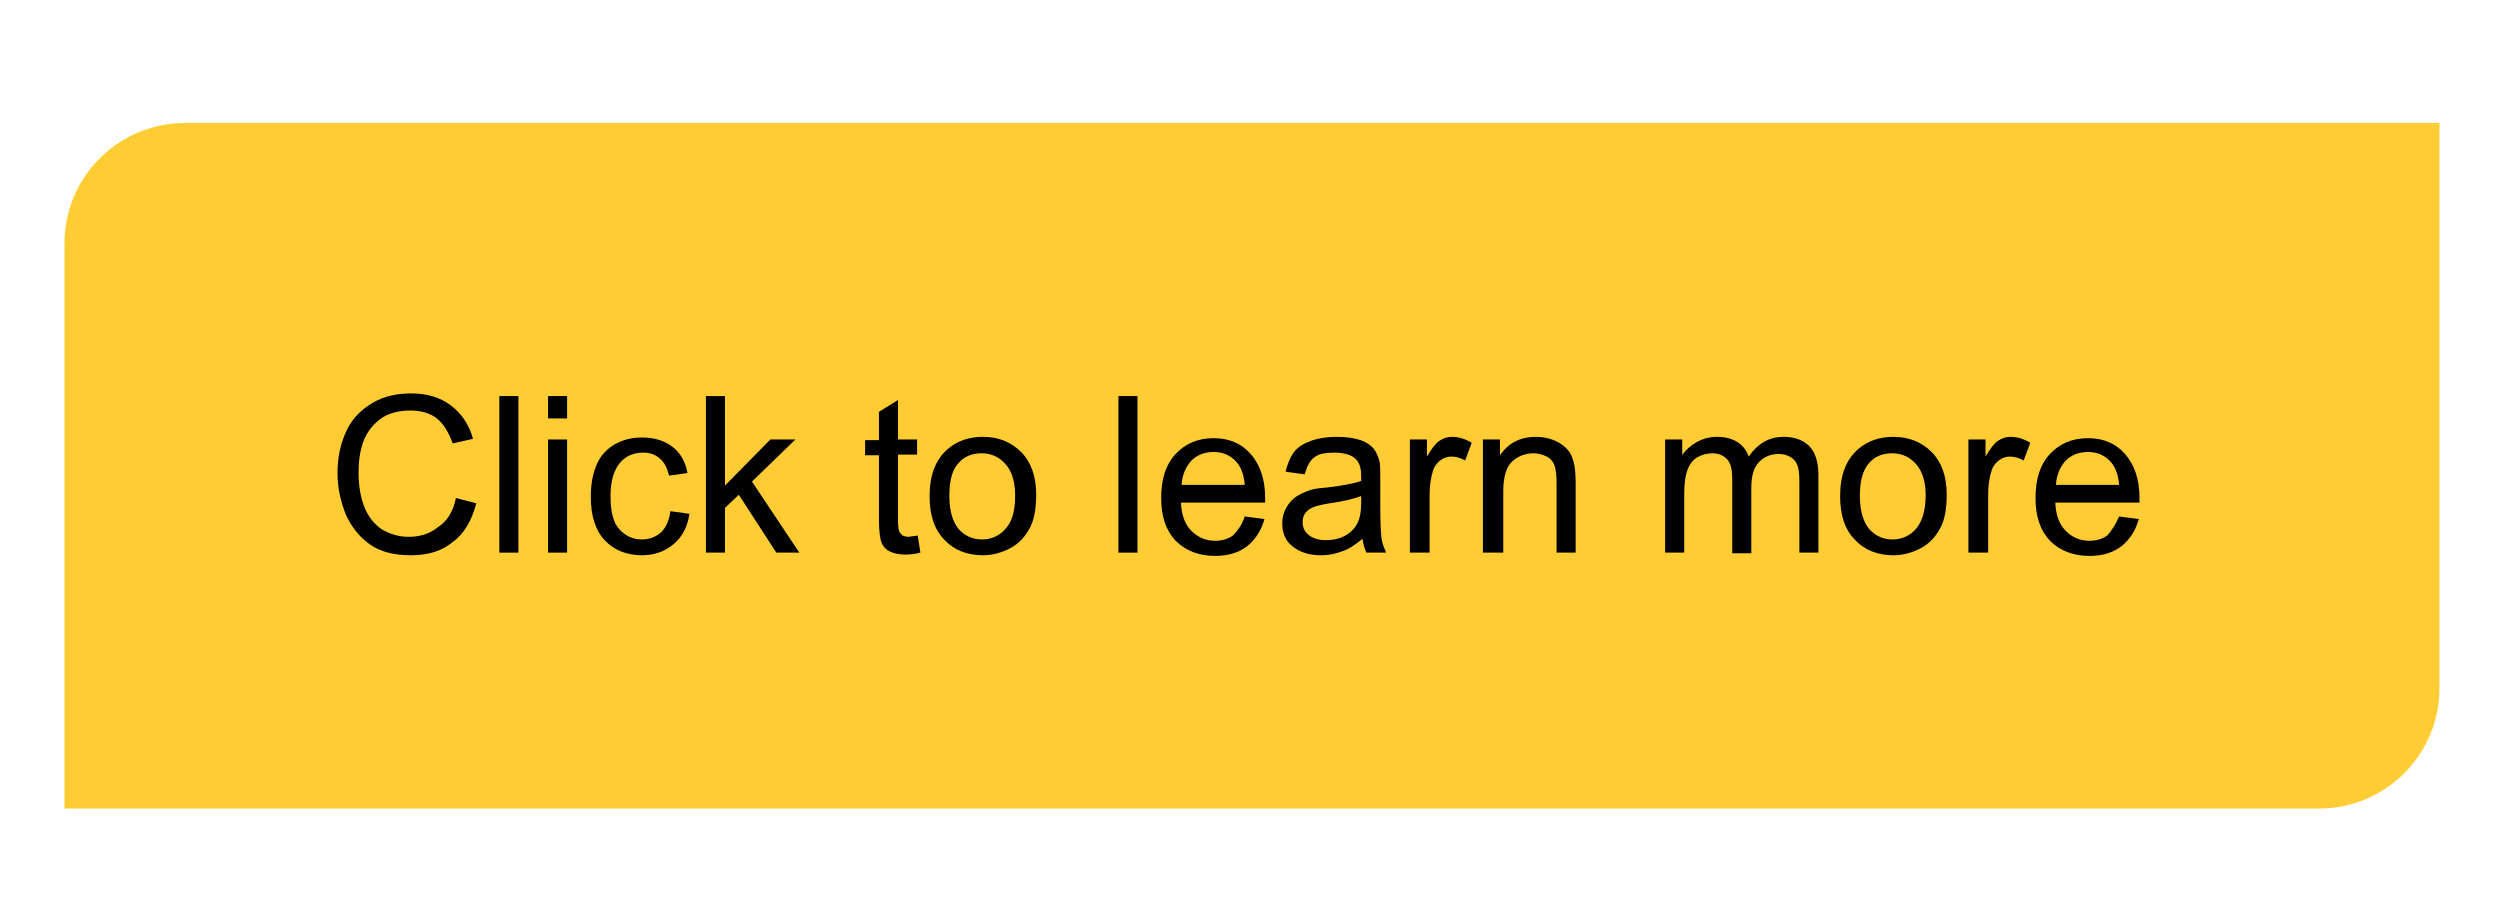 <?xml version="1.0" encoding="UTF-8"?>
<svg xmlns="http://www.w3.org/2000/svg" onmouseup="{ if(window.parent.document.onmouseup) window.parent.document.onmouseup(arguments[0]);}" xml:space="preserve" enable-background="new 0 0 380 138" viewBox="0 0 380 138" y="0px" x="0px" id="Layer_1" version="1.1" xmlns:xlink="http://www.w3.org/1999/xlink"><path data-cppathid="10000" d="M352.5,122.9H9.8V37c0-10.1,8.2-18.3,18.3-18.3h342.7v85.9C370.8,114.7,362.6,122.9,352.5,122.9z" fill="#FFCC33"/><g><path data-cppathid="10001" d="M69.3,75.7l3.1,0.8c-0.7,2.6-1.8,4.6-3.6,5.9c-1.7,1.4-3.8,2-6.3,2c-2.6,0-4.6-0.5-6.2-1.6s-2.8-2.6-3.7-4.5   c-0.8-2-1.3-4.1-1.3-6.4c0-2.5,0.5-4.6,1.4-6.5s2.3-3.2,4-4.2c1.7-1,3.7-1.4,5.8-1.4c2.4,0,4.4,0.6,6,1.8c1.6,1.2,2.8,2.9,3.4,5.1   l-3.1,0.7c-0.6-1.7-1.4-3-2.4-3.8c-1-0.8-2.4-1.2-4-1.2c-1.8,0-3.4,0.4-4.6,1.3c-1.2,0.9-2.1,2.1-2.6,3.5s-0.7,3-0.7,4.6   c0,2,0.3,3.8,0.9,5.3c0.6,1.5,1.5,2.6,2.7,3.4c1.2,0.7,2.6,1.1,4,1.1c1.8,0,3.3-0.5,4.5-1.5C68,79.2,68.9,77.7,69.3,75.7z"/><path data-cppathid="10002" d="M75.9,84V60.2h2.9V84H75.9z"/><path data-cppathid="10003" d="M83.3,63.6v-3.4h2.9v3.4H83.3z M83.3,84V66.8h2.9V84H83.3z"/><path data-cppathid="10004" d="M101.9,77.7l2.9,0.4c-0.3,2-1.1,3.5-2.4,4.6c-1.3,1.1-2.9,1.7-4.8,1.7c-2.4,0-4.3-0.8-5.7-2.3c-1.4-1.5-2.1-3.7-2.1-6.6   c0-1.9,0.3-3.5,0.9-4.9c0.6-1.4,1.6-2.4,2.8-3.1c1.3-0.7,2.6-1,4.1-1c1.9,0,3.4,0.5,4.6,1.4c1.2,0.9,2,2.3,2.3,4l-2.8,0.4   c-0.3-1.2-0.7-2-1.4-2.6s-1.5-0.9-2.5-0.9c-1.5,0-2.7,0.5-3.6,1.6c-0.9,1.1-1.4,2.7-1.4,5c0,2.3,0.4,4,1.3,5c0.9,1,2,1.6,3.5,1.6   c1.1,0,2.1-0.4,2.9-1.1C101.2,80.2,101.7,79.2,101.9,77.7z"/><path data-cppathid="10005" d="M107.3,84V60.2h2.9v13.6l6.9-7h3.8l-6.6,6.4l7.2,10.8H118l-5.7-8.8l-2.1,2V84H107.3z"/><path data-cppathid="10006" d="M139.5,81.4l0.4,2.6c-0.8,0.2-1.6,0.3-2.2,0.3c-1.1,0-1.9-0.2-2.5-0.5c-0.6-0.3-1-0.8-1.2-1.3c-0.2-0.5-0.4-1.7-0.4-3.4   v-9.9h-2.1v-2.3h2.1v-4.3l2.9-1.8v6h2.9v2.3h-2.9v10.1c0,0.8,0.1,1.4,0.2,1.6c0.1,0.2,0.3,0.4,0.5,0.6c0.2,0.1,0.6,0.2,1,0.2   C138.5,81.5,139,81.5,139.5,81.4z"/><path data-cppathid="10007" d="M141.3,75.4c0-3.2,0.9-5.5,2.7-7.1c1.5-1.3,3.3-1.9,5.4-1.9c2.4,0,4.3,0.8,5.8,2.3s2.3,3.7,2.3,6.4c0,2.2-0.3,4-1,5.2   c-0.7,1.3-1.6,2.3-2.9,3c-1.3,0.7-2.7,1.1-4.2,1.1c-2.4,0-4.4-0.8-5.8-2.3C142,80.5,141.3,78.3,141.3,75.4z M144.3,75.4   c0,2.2,0.5,3.9,1.4,5c1,1.1,2.2,1.6,3.6,1.6c1.4,0,2.7-0.6,3.6-1.7c1-1.1,1.4-2.8,1.4-5c0-2.1-0.5-3.7-1.5-4.8   c-1-1.1-2.2-1.6-3.6-1.6c-1.5,0-2.7,0.5-3.6,1.6C144.7,71.5,144.3,73.2,144.3,75.4z"/><path data-cppathid="10008" d="M170,84V60.2h2.9V84H170z"/><path data-cppathid="10009" d="M189.2,78.5l3,0.4c-0.5,1.8-1.4,3.1-2.6,4.1c-1.3,1-2.9,1.5-4.9,1.5c-2.5,0-4.5-0.8-6-2.3c-1.5-1.6-2.2-3.7-2.2-6.5   c0-2.9,0.7-5.1,2.2-6.7c1.5-1.6,3.4-2.4,5.8-2.4c2.3,0,4.2,0.8,5.6,2.4s2.2,3.8,2.2,6.6c0,0.2,0,0.4,0,0.8h-12.8   c0.1,1.9,0.6,3.3,1.6,4.3c1,1,2.2,1.5,3.6,1.5c1.1,0,2-0.3,2.7-0.8C188.2,80.6,188.8,79.7,189.2,78.5z M179.6,73.7h9.6   c-0.1-1.4-0.5-2.5-1.1-3.3c-0.9-1.1-2.1-1.7-3.6-1.7c-1.3,0-2.5,0.4-3.4,1.3C180.2,71,179.7,72.2,179.6,73.7z"/><path data-cppathid="10010" d="M207.1,81.9c-1.1,0.9-2.1,1.6-3.1,1.9c-1,0.4-2.1,0.6-3.2,0.6c-1.9,0-3.3-0.5-4.4-1.4s-1.5-2.1-1.5-3.5   c0-0.8,0.2-1.6,0.6-2.3s0.9-1.3,1.5-1.7c0.6-0.4,1.3-0.7,2.1-1c0.6-0.2,1.4-0.3,2.6-0.4c2.4-0.3,4.1-0.6,5.2-1c0-0.4,0-0.7,0-0.8   c0-1.2-0.3-2-0.8-2.5c-0.7-0.7-1.9-1-3.3-1c-1.4,0-2.4,0.2-3,0.7c-0.7,0.5-1.1,1.3-1.5,2.6l-2.9-0.4c0.3-1.2,0.7-2.2,1.3-3   c0.6-0.8,1.5-1.3,2.6-1.7s2.4-0.6,3.9-0.6c1.5,0,2.7,0.2,3.6,0.5c0.9,0.3,1.6,0.8,2,1.3c0.4,0.5,0.7,1.2,0.9,2   c0.1,0.5,0.1,1.4,0.1,2.7v3.9c0,2.7,0.1,4.4,0.2,5.1c0.1,0.7,0.4,1.4,0.7,2.1h-3C207.4,83.4,207.2,82.7,207.1,81.9z M206.9,75.4   c-1.1,0.4-2.6,0.8-4.8,1.1c-1.2,0.2-2,0.4-2.5,0.6c-0.5,0.2-0.9,0.5-1.2,0.9s-0.4,0.9-0.4,1.4c0,0.8,0.3,1.4,0.9,1.9   c0.6,0.5,1.5,0.8,2.6,0.8c1.1,0,2.1-0.2,3-0.7c0.9-0.5,1.5-1.2,1.9-2c0.3-0.7,0.5-1.6,0.5-2.9V75.4z"/><path data-cppathid="10011" d="M214.3,84V66.8h2.6v2.6c0.7-1.2,1.3-2,1.9-2.4c0.6-0.4,1.2-0.6,1.9-0.6c1,0,2,0.3,3,0.9l-1,2.7c-0.7-0.4-1.4-0.6-2.1-0.6   c-0.6,0-1.2,0.2-1.7,0.6c-0.5,0.4-0.9,0.9-1.1,1.6c-0.3,1-0.5,2.2-0.5,3.4v9H214.3z"/><path data-cppathid="10012" d="M225.4,84V66.8h2.6v2.4c1.3-1.9,3.1-2.8,5.5-2.8c1,0,2,0.2,2.9,0.6s1.5,0.9,2,1.5s0.7,1.3,0.9,2.2c0.1,0.5,0.2,1.5,0.2,2.8   V84h-2.9V73.5c0-1.2-0.1-2.1-0.3-2.7c-0.2-0.6-0.6-1.1-1.2-1.4s-1.3-0.5-2-0.5c-1.2,0-2.3,0.4-3.2,1.2s-1.4,2.3-1.4,4.5V84H225.4z"/><path data-cppathid="10013" d="M253.1,84V66.8h2.6v2.4c0.5-0.8,1.3-1.5,2.2-2s1.9-0.8,3.1-0.8c1.3,0,2.3,0.3,3.1,0.8c0.8,0.5,1.4,1.3,1.7,2.2   c1.4-2,3.1-3,5.3-3c1.7,0,3,0.5,3.9,1.4c0.9,0.9,1.4,2.4,1.4,4.4V84h-2.9V73.2c0-1.2-0.1-2-0.3-2.5s-0.5-0.9-1-1.2   s-1.1-0.5-1.8-0.5c-1.2,0-2.2,0.4-3,1.2c-0.8,0.8-1.2,2.1-1.2,3.9v10h-2.9V72.8c0-1.3-0.2-2.3-0.7-2.9c-0.5-0.6-1.3-1-2.3-1   c-0.8,0-1.6,0.2-2.3,0.6c-0.7,0.4-1.2,1.1-1.5,1.9s-0.5,2-0.5,3.6V84H253.1z"/><path data-cppathid="10014" d="M279.7,75.4c0-3.2,0.9-5.5,2.7-7.1c1.5-1.3,3.3-1.9,5.4-1.9c2.4,0,4.3,0.8,5.8,2.3s2.3,3.7,2.3,6.4c0,2.2-0.3,4-1,5.2   c-0.7,1.3-1.6,2.3-2.9,3c-1.3,0.7-2.7,1.1-4.2,1.1c-2.4,0-4.4-0.8-5.8-2.3C280.4,80.5,279.7,78.3,279.7,75.4z M282.7,75.4   c0,2.2,0.5,3.9,1.4,5c1,1.1,2.2,1.6,3.6,1.6c1.4,0,2.7-0.6,3.6-1.7s1.4-2.8,1.4-5c0-2.1-0.5-3.7-1.5-4.8c-1-1.1-2.2-1.6-3.6-1.6   c-1.5,0-2.7,0.5-3.6,1.6S282.7,73.2,282.7,75.4z"/><path data-cppathid="10015" d="M299.2,84V66.8h2.6v2.6c0.7-1.2,1.3-2,1.9-2.4c0.6-0.4,1.2-0.6,1.9-0.6c1,0,2,0.3,3,0.9l-1,2.7c-0.7-0.4-1.4-0.6-2.1-0.6   c-0.6,0-1.2,0.2-1.7,0.6c-0.5,0.4-0.9,0.9-1.1,1.6c-0.3,1-0.5,2.2-0.5,3.4v9H299.2z"/><path data-cppathid="10016" d="M322.1,78.5l3,0.4c-0.5,1.8-1.4,3.1-2.6,4.1c-1.3,1-2.9,1.5-4.9,1.5c-2.5,0-4.5-0.8-6-2.3c-1.5-1.6-2.2-3.7-2.2-6.5   c0-2.9,0.7-5.1,2.2-6.7c1.5-1.6,3.4-2.4,5.8-2.4c2.3,0,4.2,0.8,5.6,2.4s2.2,3.8,2.2,6.6c0,0.2,0,0.4,0,0.8h-12.8   c0.1,1.9,0.6,3.3,1.6,4.3c1,1,2.2,1.5,3.6,1.5c1.1,0,2-0.3,2.7-0.8C321,80.6,321.6,79.7,322.1,78.5z M312.5,73.7h9.6   c-0.1-1.4-0.5-2.5-1.1-3.3c-0.9-1.1-2.1-1.7-3.6-1.7c-1.3,0-2.5,0.4-3.4,1.3C313.1,71,312.6,72.2,312.5,73.7z"/></g></svg>